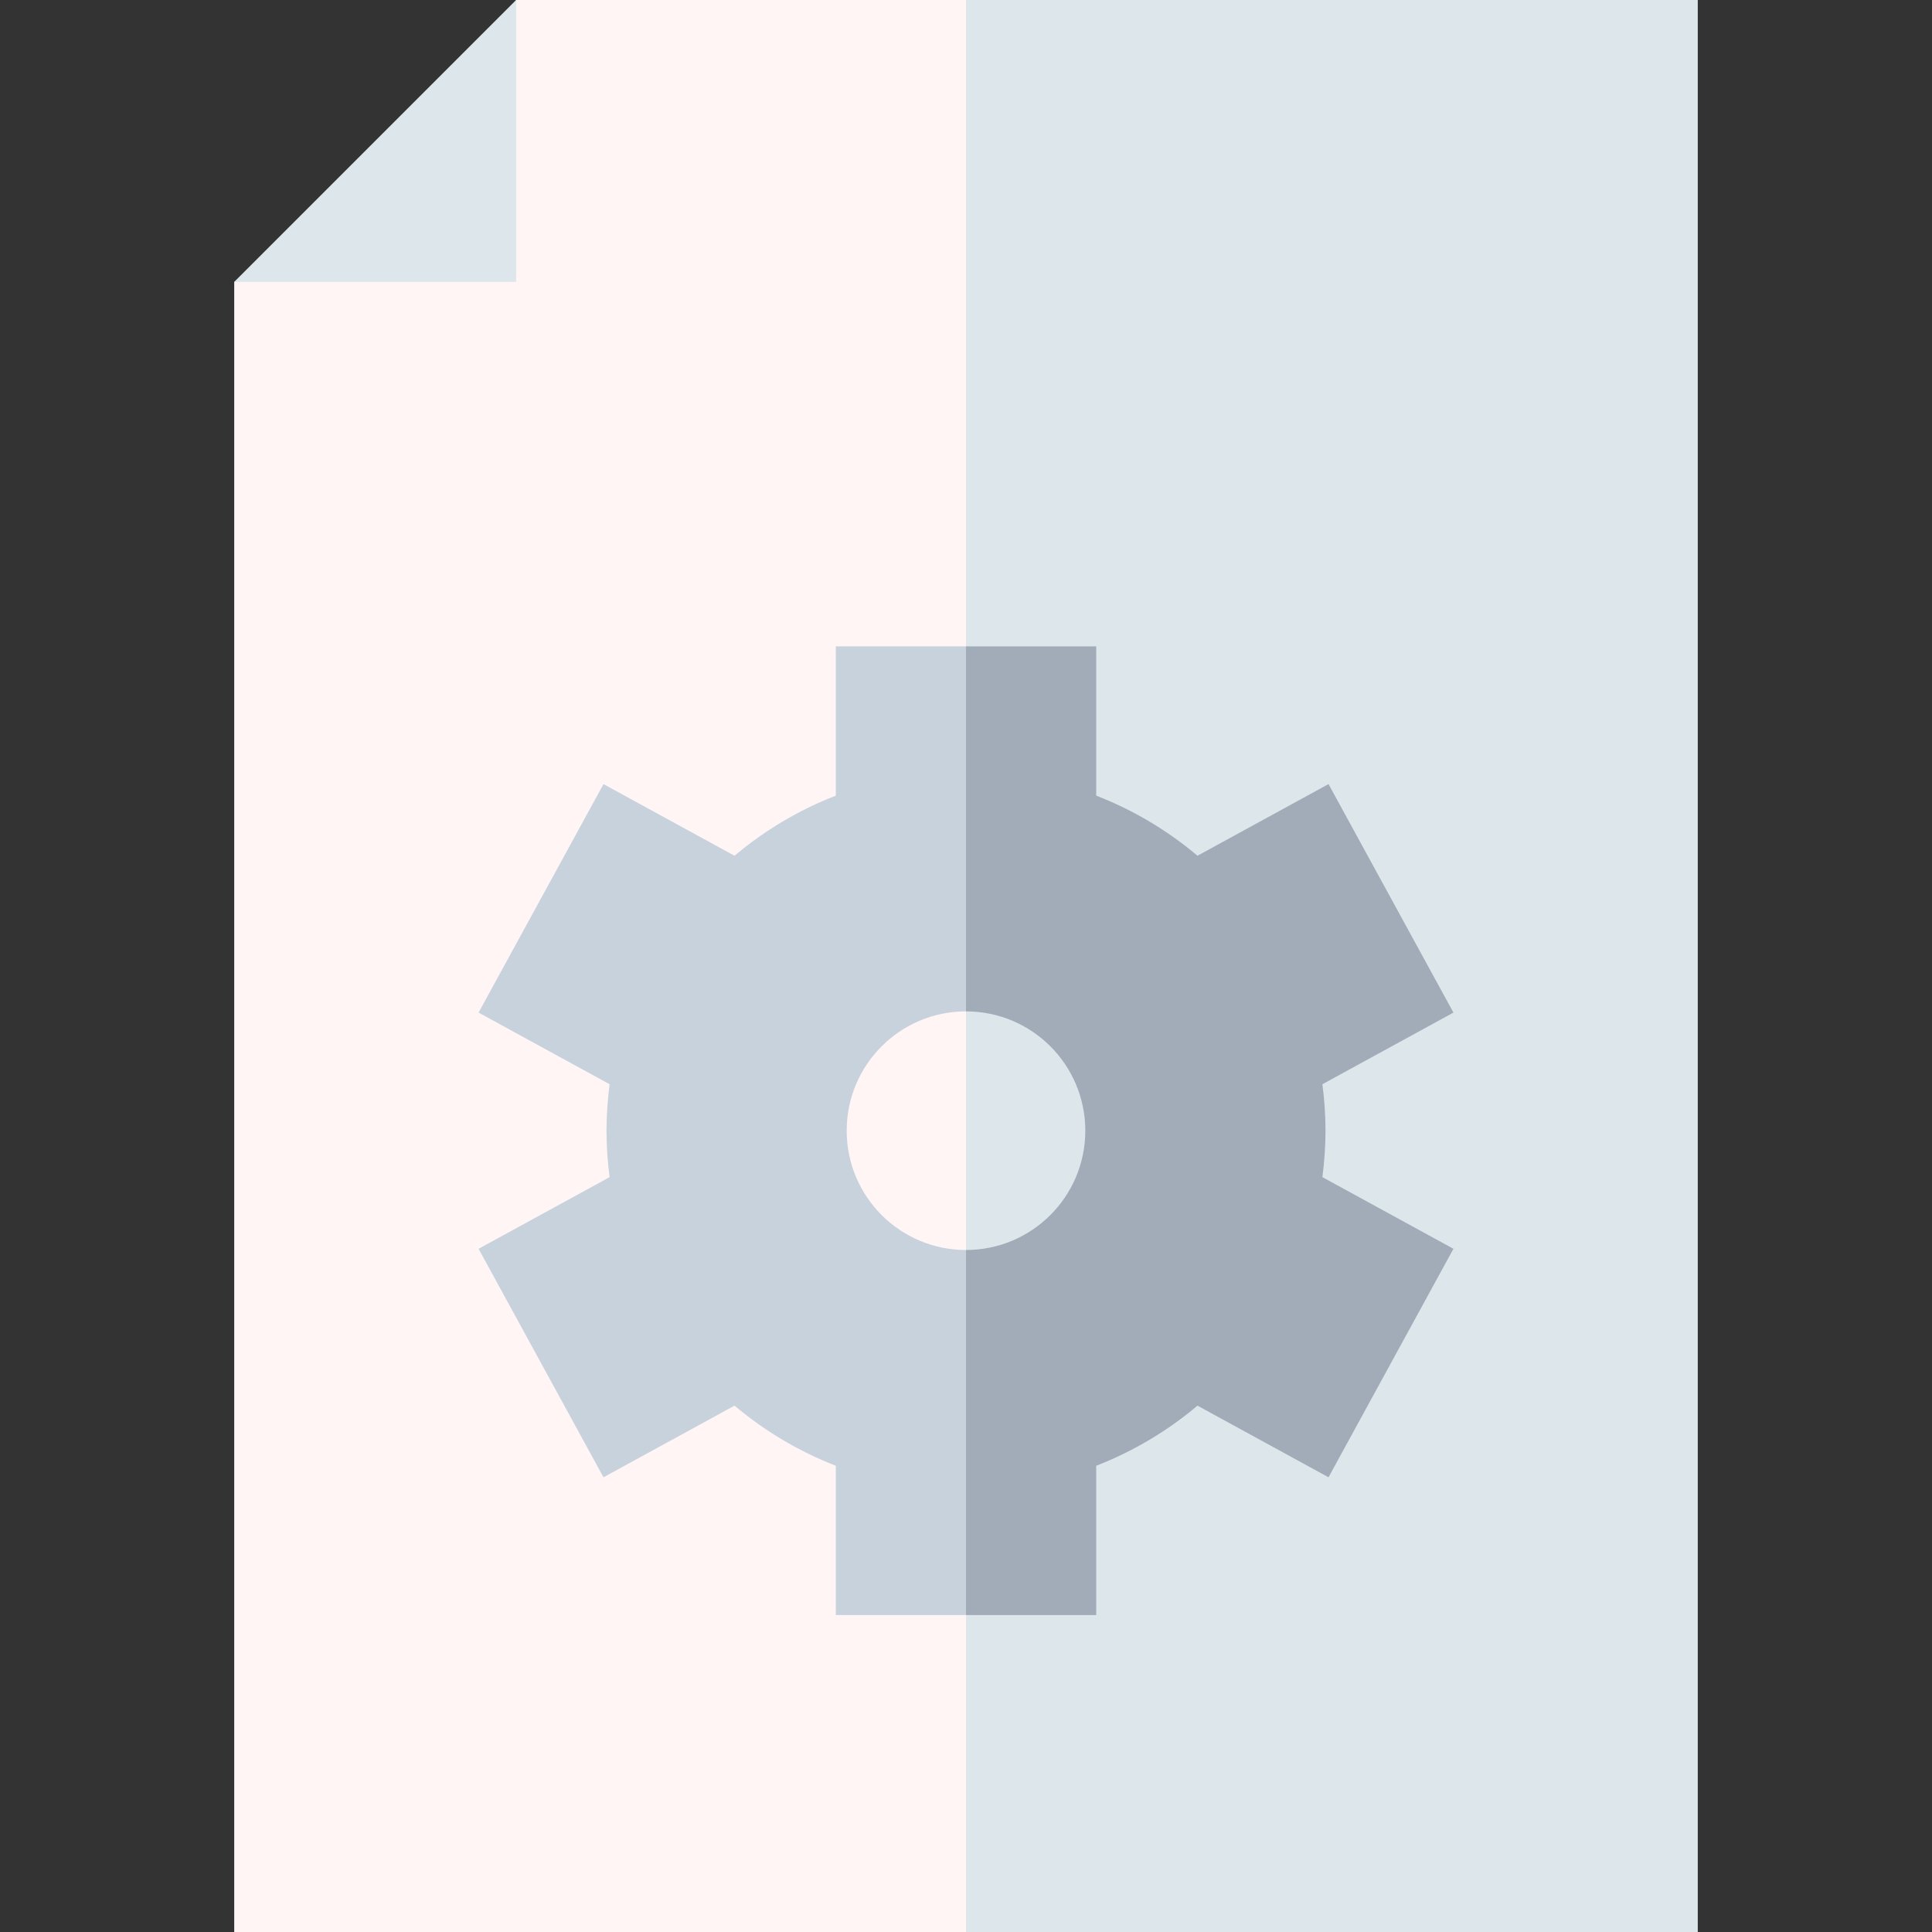 <svg id="Capa_1" enable-background="new 0 0 512 512" height="512" viewBox="0 0 512 512" width="512" xmlns="http://www.w3.org/2000/svg"><rect x="0" y="0" width="512" height="512" fill="#333333" stroke="none"/><g><g><g><path d="m136.779 0-27.354 47.354-47.353 27.353v437.293h193.928l30-236.291-30-275.709z" fill="#fff5f5"/><path d="m256 0h193.928v512h-193.928z" fill="#dce6eb"/></g><path d="m136.779 0v74.707h-74.707z" fill="#dce6eb"/></g><g><path d="m224.382 299.645c0-17.462 14.156-31.618 31.618-31.618l20-42.36-20-54.377h-34.506v39.558c-9.846 3.829-18.898 9.237-26.84 15.931l-34.723-18.984-33.106 60.552 34.725 18.986c-.521 4.034-.819 8.137-.819 12.312s.298 8.279.819 12.312l-34.725 18.986 33.106 60.553 34.723-18.984c7.942 6.693 16.994 12.102 26.84 15.931v39.557h34.506l20-48.216-20-48.521c-17.462 0-31.618-14.156-31.618-31.618z" fill="#c8d2dc"/><path d="m351.268 299.645c0-4.175-.298-8.279-.818-12.312l34.725-18.986-33.106-60.552-34.723 18.984c-7.942-6.694-16.994-12.102-26.84-15.931v-39.558h-34.506v96.737c17.462 0 31.618 14.156 31.618 31.618s-14.156 31.618-31.618 31.618v96.737h34.506v-39.558c9.846-3.829 18.898-9.237 26.84-15.931l34.723 18.984 33.106-60.553-34.725-18.986c.52-4.032.818-8.136.818-12.311z" fill="#a2abb8"/></g></g></svg>